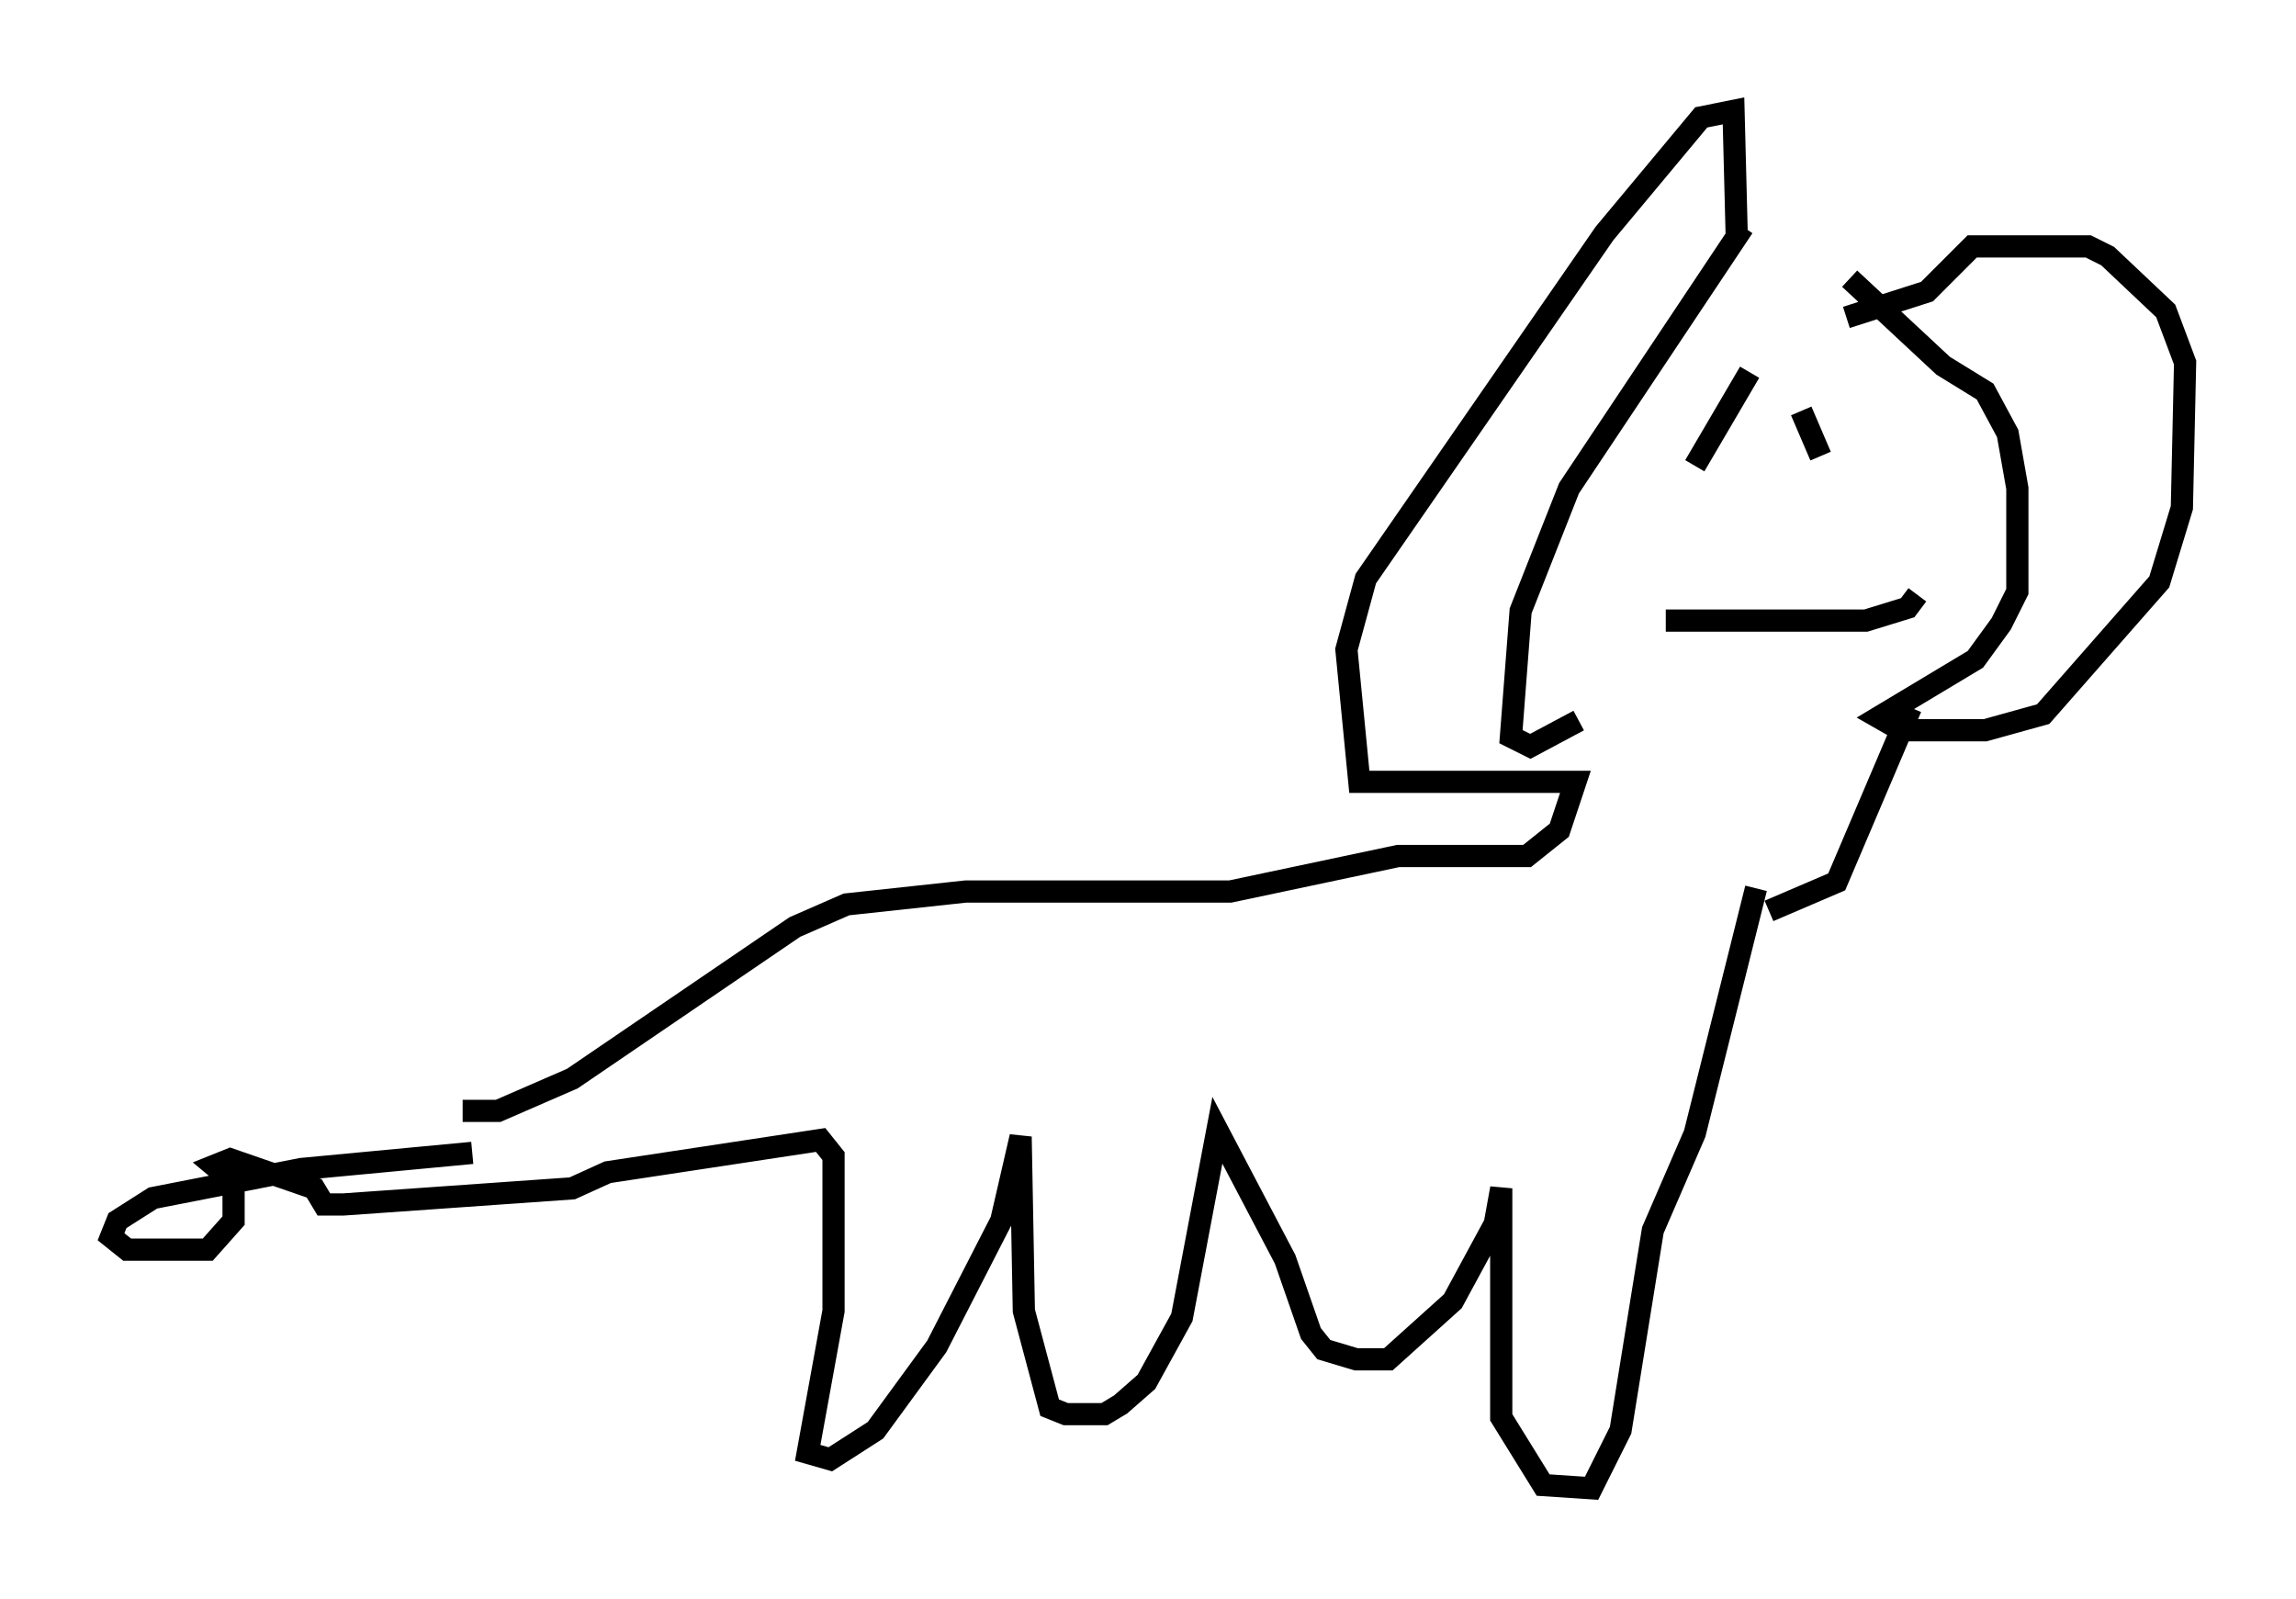 <?xml version="1.0" encoding="utf-8" ?>
<svg baseProfile="full" height="72.022" version="1.1" width="103.396" xmlns="http://www.w3.org/2000/svg" xmlns:ev="http://www.w3.org/2001/xml-events" xmlns:xlink="http://www.w3.org/1999/xlink"><defs /><rect fill="white" height="72.022" width="103.396" x="0" y="0" /><path d="M23.592, 52.352 m-2.324, -0.436 l-7.698, 0.726 -6.682, 1.307 l-1.598, 1.017 -0.291, 0.726 l0.726, 0.581 3.631, 0.0 l1.162, -1.307 0.0, -1.743 l-0.872, -0.726 0.726, -0.291 l3.777, 1.307 0.436, 0.726 l0.872, 0.0 10.313, -0.726 l1.598, -0.726 9.587, -1.453 l0.581, 0.726 0.0, 6.972 l-1.162, 6.391 1.017, 0.291 l2.034, -1.307 2.76, -3.777 l2.905, -5.665 0.872, -3.777 l0.145, 7.844 1.162, 4.358 l0.726, 0.291 1.743, 0.0 l0.726, -0.436 1.162, -1.017 l1.598, -2.905 1.598, -8.425 l3.05, 5.81 1.162, 3.341 l0.581, 0.726 1.453, 0.436 l1.453, 0.0 2.905, -2.615 l1.888, -3.486 0.291, -1.598 l0.0, 10.313 1.888, 3.05 l2.179, 0.145 1.307, -2.615 l1.453, -9.006 1.888, -4.358 l2.76, -11.039 m-58.246, 10.022 l1.598, 0.0 3.341, -1.453 l10.022, -6.827 2.324, -1.017 l5.374, -0.581 11.911, 0.0 l7.553, -1.598 5.81, 0.0 l1.453, -1.162 0.726, -2.179 l-9.732, 0.0 -0.581, -5.955 l0.872, -3.196 10.749, -15.542 l4.358, -5.229 1.453, -0.291 l0.145, 5.665 m0.291, -0.436 l-7.844, 11.765 -2.179, 5.52 l-0.436, 5.665 0.872, 0.436 l2.179, -1.162 m12.201, -19.899 l4.212, 3.922 1.888, 1.162 l1.017, 1.888 0.436, 2.469 l0.0, 4.648 -0.726, 1.453 l-1.162, 1.598 -4.358, 2.615 l1.017, 0.581 3.777, 0.0 l2.615, -0.726 5.229, -5.955 l1.017, -3.341 0.145, -6.536 l-0.872, -2.324 -2.615, -2.469 l-0.872, -0.436 -5.229, 0.0 l-2.034, 2.034 -3.631, 1.162 m-4.358, 2.469 l-2.469, 4.212 m4.793, -2.469 l0.872, 2.034 m4.067, 11.33 l-3.341, 7.844 -3.05, 1.307 m-4.648, -13.073 l9.006, 0.0 1.888, -0.581 l0.436, -0.581 " fill="none" stroke="black" stroke-width="1" /></svg>
